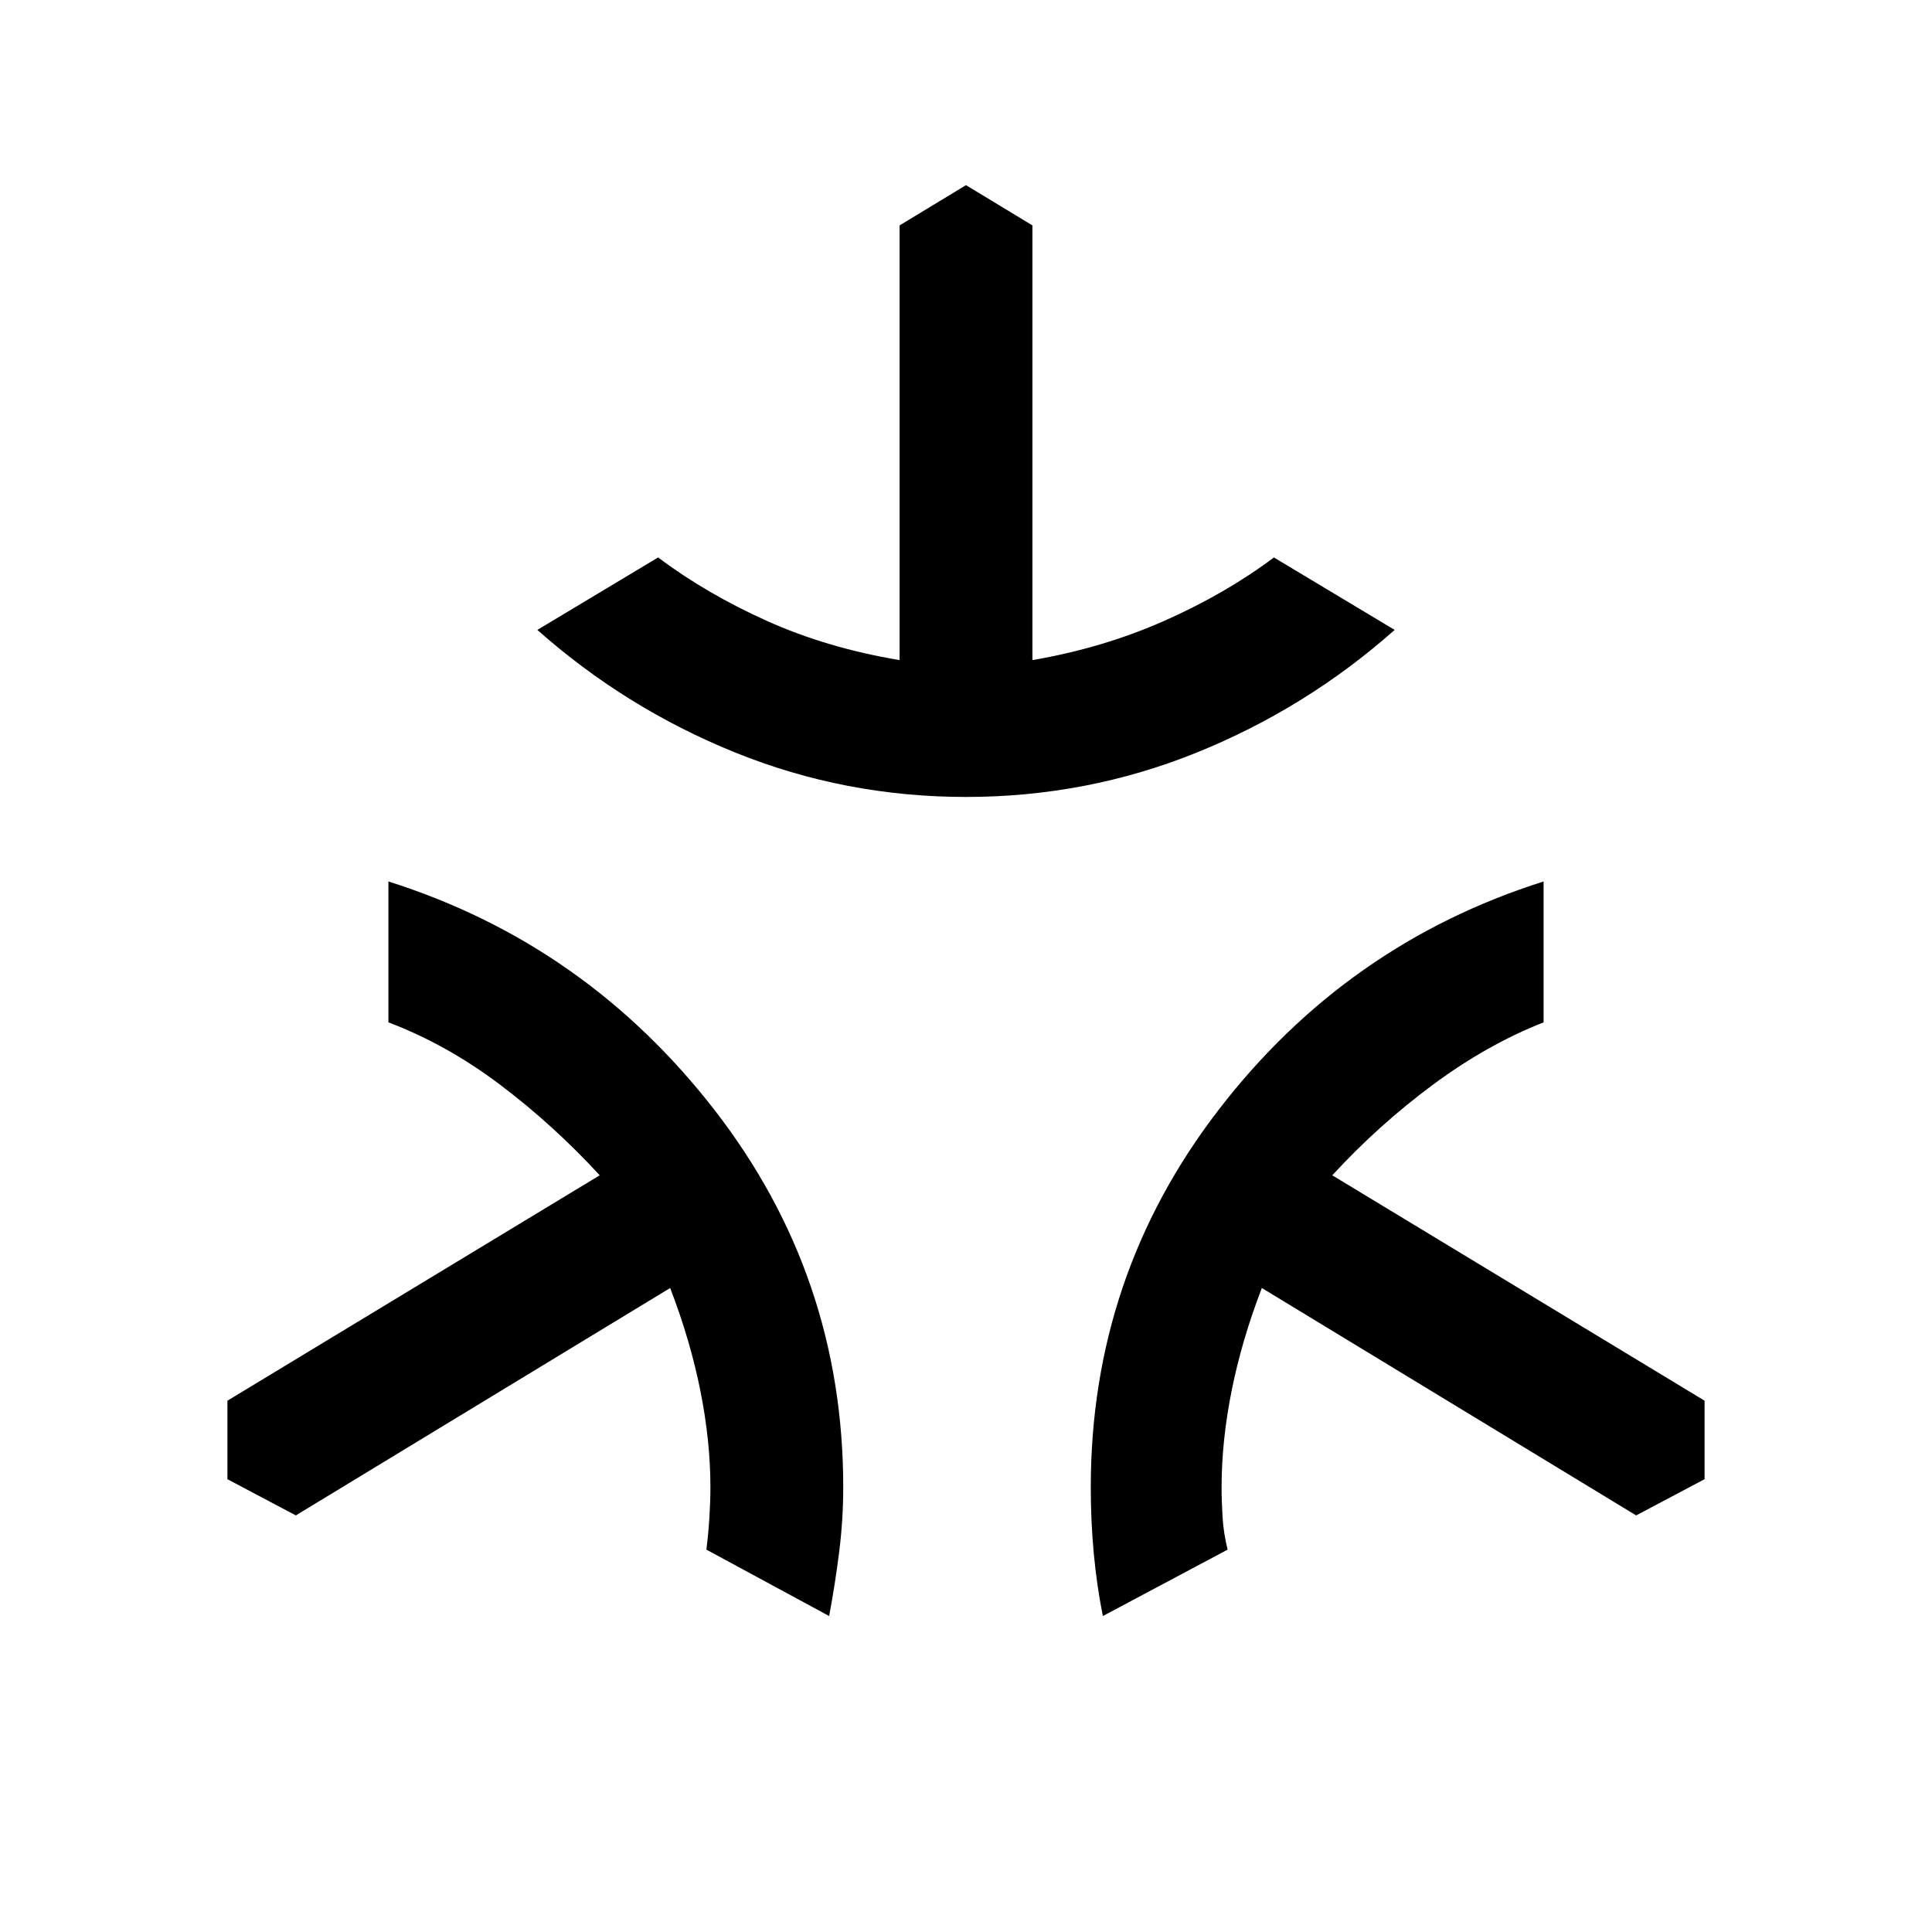 <svg xmlns="http://www.w3.org/2000/svg" height="48" width="48"><path d="M24 19.8q-3 0-5.725-1.1-2.725-1.1-4.925-3.05l3-1.8q1.2.9 2.7 1.575 1.5.675 3.3.975V5.6l1.65-1 1.65 1v10.8q1.75-.3 3.275-.975t2.725-1.575l3 1.8q-2.2 1.95-4.925 3.05Q27 19.8 24 19.8Zm-3.4 20.35-3.05-1.65q.05-.4.075-.8.025-.4.025-.75 0-1.15-.25-2.4T16.65 32l-9.3 5.65-1.7-.9V34.8l9.25-5.6q-1.15-1.25-2.475-2.25-1.325-1-2.775-1.55v-3.5q4.9 1.55 8.1 5.675 3.2 4.125 3.2 9.375 0 .8-.1 1.6t-.25 1.6Zm6.8 0q-.15-.75-.225-1.55-.075-.8-.075-1.65 0-5.25 3.175-9.375T38.35 21.9v3.5q-1.4.55-2.75 1.55t-2.5 2.25l9.25 5.6v1.95l-1.7.9-9.3-5.65q-.5 1.3-.75 2.55-.25 1.25-.25 2.4 0 .35.025.75t.125.8Z"/></svg>